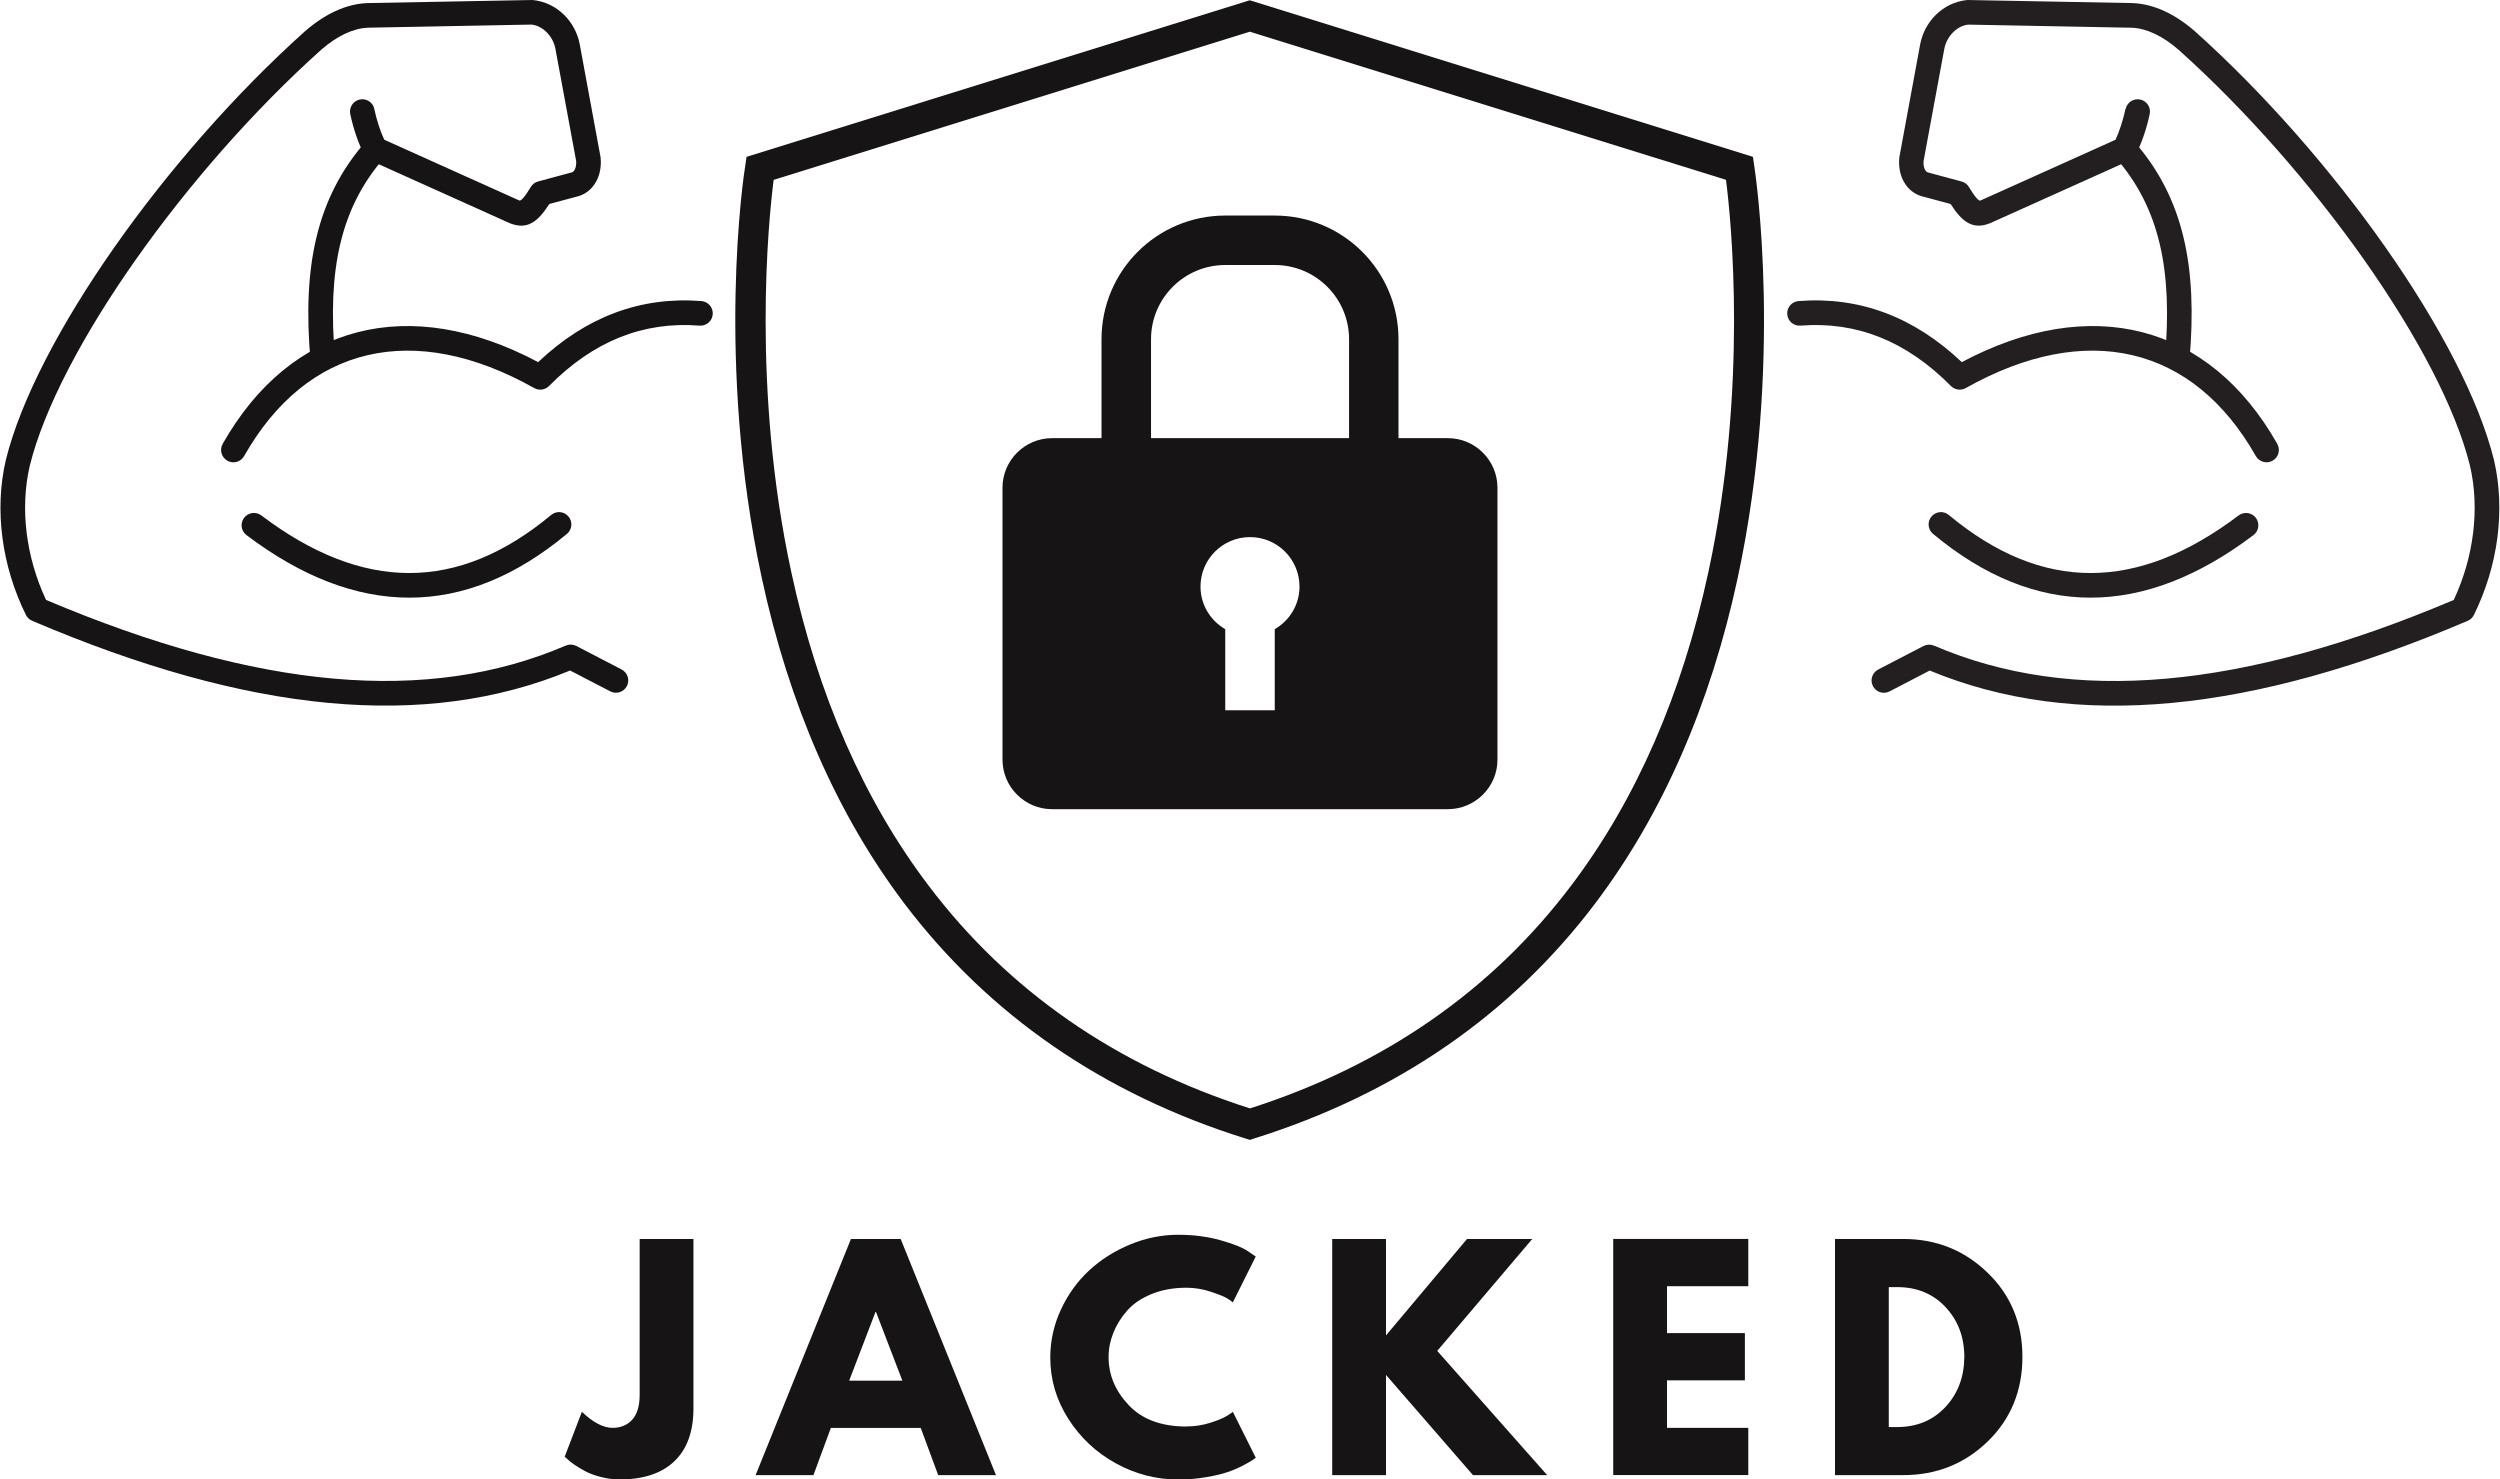 <?xml version="1.0" encoding="UTF-8"?>
<svg id="Layer_1" data-name="Layer 1" xmlns="http://www.w3.org/2000/svg" xmlns:xlink="http://www.w3.org/1999/xlink" viewBox="0 0 562.52 332.88">
  <defs>
    <style>
      .cls-1 {
        clip-path: url(#clippath-2);
      }

      .cls-2 {
        fill: #161414;
      }

      .cls-3 {
        clip-path: url(#clippath-1);
      }

      .cls-4 {
        clip-path: url(#clippath);
      }

      .cls-5 {
        fill: none;
      }

      .cls-6 {
        clip-path: url(#clippath-3);
      }

      .cls-7 {
        fill: #231f20;
      }
    </style>
    <clipPath id="clippath">
      <rect class="cls-5" x="401.62" width="160.89" height="159.03"/>
    </clipPath>
    <clipPath id="clippath-1">
      <rect class="cls-5" width="160.89" height="159.03"/>
    </clipPath>
    <clipPath id="clippath-2">
      <rect class="cls-5" x="165.19" width="232.13" height="256.54"/>
    </clipPath>
    <clipPath id="clippath-3">
      <rect class="cls-5" x="225.39" y="48.51" width="111.75" height="133.57"/>
    </clipPath>
  </defs>
  <g class="cls-4">
    <path class="cls-7" d="M512.4,99.88c.76,1.33,.29,3.02-1.04,3.78-1.33,.76-3.02,.29-3.78-1.04-14.12-24.91-38.18-30.53-65.28-15.3-1.09,.61-2.45,.42-3.33-.47-9.99-10.1-21.22-14.58-33.85-13.58-1.53,.12-2.86-1.02-2.98-2.55-.12-1.53,1.02-2.86,2.55-2.98,13.68-1.07,25.97,3.54,36.73,13.74,28.97-15.4,55.64-8.69,70.99,18.4Zm-8.69,16.1c1.22-.92,2.96-.68,3.88,.54s.68,2.96-.54,3.88c-24.76,18.72-49.04,18.91-72.1-.27-1.18-.98-1.34-2.73-.36-3.9,.98-1.18,2.73-1.34,3.9-.36,21.03,17.49,42.45,17.32,65.21,.11Zm-27.74-80.58c-1.01-1.15-.89-2.9,.25-3.91,1.15-1.01,2.9-.9,3.91,.25,11.24,12.8,14.33,28.33,12.53,49.24-.13,1.53-1.48,2.66-3,2.52s-2.66-1.48-2.52-3c1.69-19.55-1.12-33.66-11.17-45.11Zm2.31-10.87c.32-1.5,1.79-2.45,3.28-2.14,1.5,.32,2.46,1.79,2.14,3.28-.7,3.31-1.93,6.95-3.25,9.27l-1.27,1.16-31.36,14.11c-3.88,1.57-6.3-.21-8.92-4.31l-6.73-1.81c-3.36-1.11-5.25-4.7-4.8-8.72l4.7-25.48c.94-4.9,4.97-9.35,10.61-9.89l37.05,.69c4.84,.15,9.7,2.46,14.2,6.4,31.16,27.95,60.53,69.26,67.24,96.43,2.61,11.23,.91,23.84-4.52,34.85-.29,.59-.79,1.07-1.4,1.32-48.8,20.82-88.41,24.71-121.05,11.19l-9.03,4.69c-1.36,.71-3.03,.18-3.74-1.18-.71-1.36-.18-3.03,1.18-3.74l10.19-5.29c.74-.38,1.61-.41,2.37-.09,31.07,13.35,69.26,9.9,116.94-10.27,4.53-9.67,5.89-20.59,3.66-30.19-6.39-25.88-35.15-66.33-65.53-93.57-3.58-3.14-7.29-4.9-10.66-5l-36.7-.7c-2.62,.26-4.87,2.74-5.38,5.38l-4.67,25.26c-.15,1.39,.39,2.43,.91,2.6l7.64,2.06c.7,.19,1.29,.64,1.66,1.26,1.49,2.49,2.24,3.15,2.58,3.02l30.38-13.67c.87-1.81,1.73-4.49,2.24-6.91Z"/>
  </g>
  <g class="cls-3">
    <path class="cls-2" d="M50.11,99.88c-.76,1.33-.29,3.02,1.04,3.78,1.33,.76,3.02,.29,3.78-1.04,14.12-24.91,38.18-30.53,65.28-15.3,1.09,.61,2.45,.42,3.33-.47,9.99-10.1,21.21-14.58,33.85-13.58,1.53,.12,2.86-1.02,2.98-2.55,.12-1.53-1.02-2.86-2.55-2.98-13.68-1.07-25.97,3.54-36.73,13.74-28.97-15.4-55.64-8.69-70.99,18.4Zm8.69,16.1c-1.22-.92-2.96-.68-3.88,.54-.92,1.22-.68,2.96,.54,3.88,24.76,18.72,49.04,18.91,72.1-.27,1.18-.98,1.34-2.73,.36-3.9-.98-1.18-2.73-1.34-3.9-.36-21.03,17.49-42.45,17.32-65.21,.11Zm27.74-80.58c1.01-1.15,.9-2.9-.25-3.91-1.15-1.01-2.9-.9-3.91,.25-11.24,12.8-14.33,28.33-12.53,49.24,.13,1.53,1.48,2.66,3,2.52,1.53-.13,2.66-1.48,2.52-3-1.68-19.55,1.12-33.66,11.17-45.11Zm-2.31-10.87c-.31-1.5-1.78-2.45-3.28-2.14-1.5,.32-2.45,1.79-2.14,3.28,.7,3.31,1.93,6.95,3.25,9.27l1.27,1.16,31.35,14.11c3.89,1.57,6.3-.21,8.92-4.31l6.73-1.81c3.36-1.11,5.24-4.7,4.8-8.72l-4.7-25.48c-.94-4.9-4.97-9.35-10.61-9.89l-37.06,.69c-4.84,.15-9.7,2.46-14.2,6.4C37.4,35.03,8.02,76.35,1.31,103.51c-2.61,11.23-.92,23.84,4.52,34.85,.29,.59,.79,1.07,1.4,1.32,48.8,20.82,88.41,24.71,121.05,11.19l9.03,4.69c1.36,.71,3.03,.18,3.74-1.18,.71-1.36,.18-3.03-1.18-3.74l-10.19-5.29c-.74-.38-1.61-.41-2.37-.09-31.07,13.35-69.26,9.9-116.95-10.27-4.53-9.67-5.89-20.59-3.66-30.19C13.09,78.93,41.85,38.48,72.23,11.23c3.58-3.14,7.29-4.9,10.66-5l36.7-.7c2.62,.26,4.87,2.74,5.37,5.38l4.67,25.26c.15,1.39-.39,2.43-.91,2.6l-7.64,2.06c-.7,.19-1.29,.64-1.66,1.26-1.48,2.49-2.24,3.15-2.58,3.02l-30.38-13.67c-.87-1.81-1.73-4.49-2.24-6.91Z"/>
  </g>
  <g class="cls-1">
    <path class="cls-2" d="M281.25,256.48l-1.03-.31c-31.97-10-57.74-27.8-76.74-52.88-15.11-20-25.92-44.67-32.07-73.23-10.45-48.46-4.05-90.88-3.74-92.67l.31-2.1L281.2,.06l113.22,35.23,.31,2.1c.26,1.79,6.66,44.21-3.74,92.67-6.15,28.57-16.96,53.23-32.07,73.23-18.95,25.08-44.77,42.87-76.74,52.88l-.92,.31ZM174.08,40.47c-1.18,9.13-4.97,46.98,3.99,88.36,5.94,27.59,16.34,51.28,30.89,70.47,17.88,23.64,42.21,40.51,72.29,50.1,30.12-9.64,54.46-26.51,72.33-50.21,14.55-19.23,24.9-42.98,30.84-70.57,8.91-41.33,5.12-79.08,3.94-88.16L281.2,7.13l-107.12,33.34Z"/>
  </g>
  <g class="cls-6">
    <path class="cls-2" d="M325.81,98.59h-11.14v-22.26c0-15.37-12.46-27.83-27.84-27.83h-11.14c-15.38,0-27.84,12.46-27.84,27.83v22.26h-11.14c-6.12,0-11.14,5.01-11.14,11.13v61.22c0,6.12,5.01,11.13,11.14,11.13h89.09c6.12,0,11.14-5.01,11.14-11.13v-61.22c0-6.12-5.01-11.13-11.14-11.13Zm-38.98,42.98v18.24h-11.14v-18.24c-3.32-1.92-5.57-5.48-5.57-9.59,0-6.14,4.99-11.13,11.14-11.13s11.14,4.99,11.14,11.13c0,4.11-2.25,7.66-5.57,9.59Zm16.71-42.98h-44.55v-22.26c0-9.22,7.48-16.7,16.71-16.7h11.14c9.22,0,16.71,7.48,16.71,16.7v22.26Z"/>
  </g>
  <path class="cls-2" d="M156.03,278.78v38.12c0,5.2-1.43,9.16-4.29,11.89-2.85,2.73-6.94,4.09-12.26,4.09-1.42,0-2.81-.17-4.18-.52-1.38-.35-2.54-.76-3.48-1.26-.94-.49-1.79-.99-2.54-1.51-.75-.52-1.3-.95-1.64-1.3l-.58-.52,3.87-10.1c2.53,2.41,4.83,3.61,6.89,3.61,1.84,0,3.32-.61,4.43-1.83,1.12-1.23,1.68-3.11,1.68-5.64v-35.03h12.11Z"/>
  <path class="cls-2" d="M202.66,278.78l21.44,53.13h-13l-3.93-10.62h-20.22l-3.92,10.62h-13.01l21.45-53.13h11.21Zm.38,31.88l-5.93-15.45h-.12l-5.92,15.45h11.97Z"/>
  <path class="cls-2" d="M266.98,320.96c1.84,0,3.63-.28,5.37-.83,1.74-.56,3.02-1.09,3.83-1.61l1.23-.83,5.15,10.31c-.17,.13-.41,.3-.71,.52-.3,.21-1,.61-2.09,1.19-1.09,.58-2.26,1.08-3.51,1.51-1.24,.43-2.87,.82-4.89,1.16-2.02,.35-4.1,.52-6.25,.52-4.94,0-9.62-1.21-14.04-3.64-4.42-2.43-7.98-5.77-10.69-10.02-2.71-4.25-4.06-8.84-4.06-13.78,0-3.73,.79-7.32,2.38-10.76,1.59-3.44,3.71-6.37,6.34-8.82,2.64-2.45,5.72-4.4,9.24-5.86,3.52-1.46,7.13-2.19,10.82-2.19,3.44,0,6.6,.41,9.5,1.23,2.9,.81,4.95,1.63,6.15,2.44l1.8,1.23-5.15,10.31c-.3-.26-.75-.58-1.35-.94-.6-.36-1.8-.85-3.61-1.45-1.8-.6-3.63-.9-5.47-.9-2.92,0-5.54,.47-7.86,1.42-2.32,.95-4.15,2.19-5.51,3.74-1.35,1.54-2.38,3.2-3.09,4.99-.71,1.78-1.07,3.59-1.07,5.43,0,4.04,1.51,7.65,4.54,10.85,3.03,3.2,7.36,4.8,12.98,4.8Z"/>
  <path class="cls-2" d="M348.12,331.91h-16.69l-19.57-22.54v22.54h-12.1v-53.13h12.1v21.7l18.23-21.7h14.68l-21.38,25.18,24.73,27.95Z"/>
  <path class="cls-2" d="M393.38,278.78v10.63h-18.29v10.55h17.52v10.63h-17.52v10.69h18.29v10.62h-30.39v-53.13h30.39Z"/>
  <path class="cls-2" d="M412.89,278.78h15.39c7.38,0,13.69,2.52,18.92,7.57,5.24,5.05,7.86,11.37,7.86,18.96s-2.61,13.99-7.82,19.04c-5.22,5.04-11.53,7.56-18.96,7.56h-15.39v-53.13Zm12.1,42.32h1.87c4.42,0,8.03-1.49,10.84-4.47,2.81-2.99,4.24-6.74,4.29-11.25,0-4.51-1.41-8.26-4.22-11.26-2.81-3.01-6.45-4.51-10.91-4.51h-1.87v31.49Z"/>
</svg>